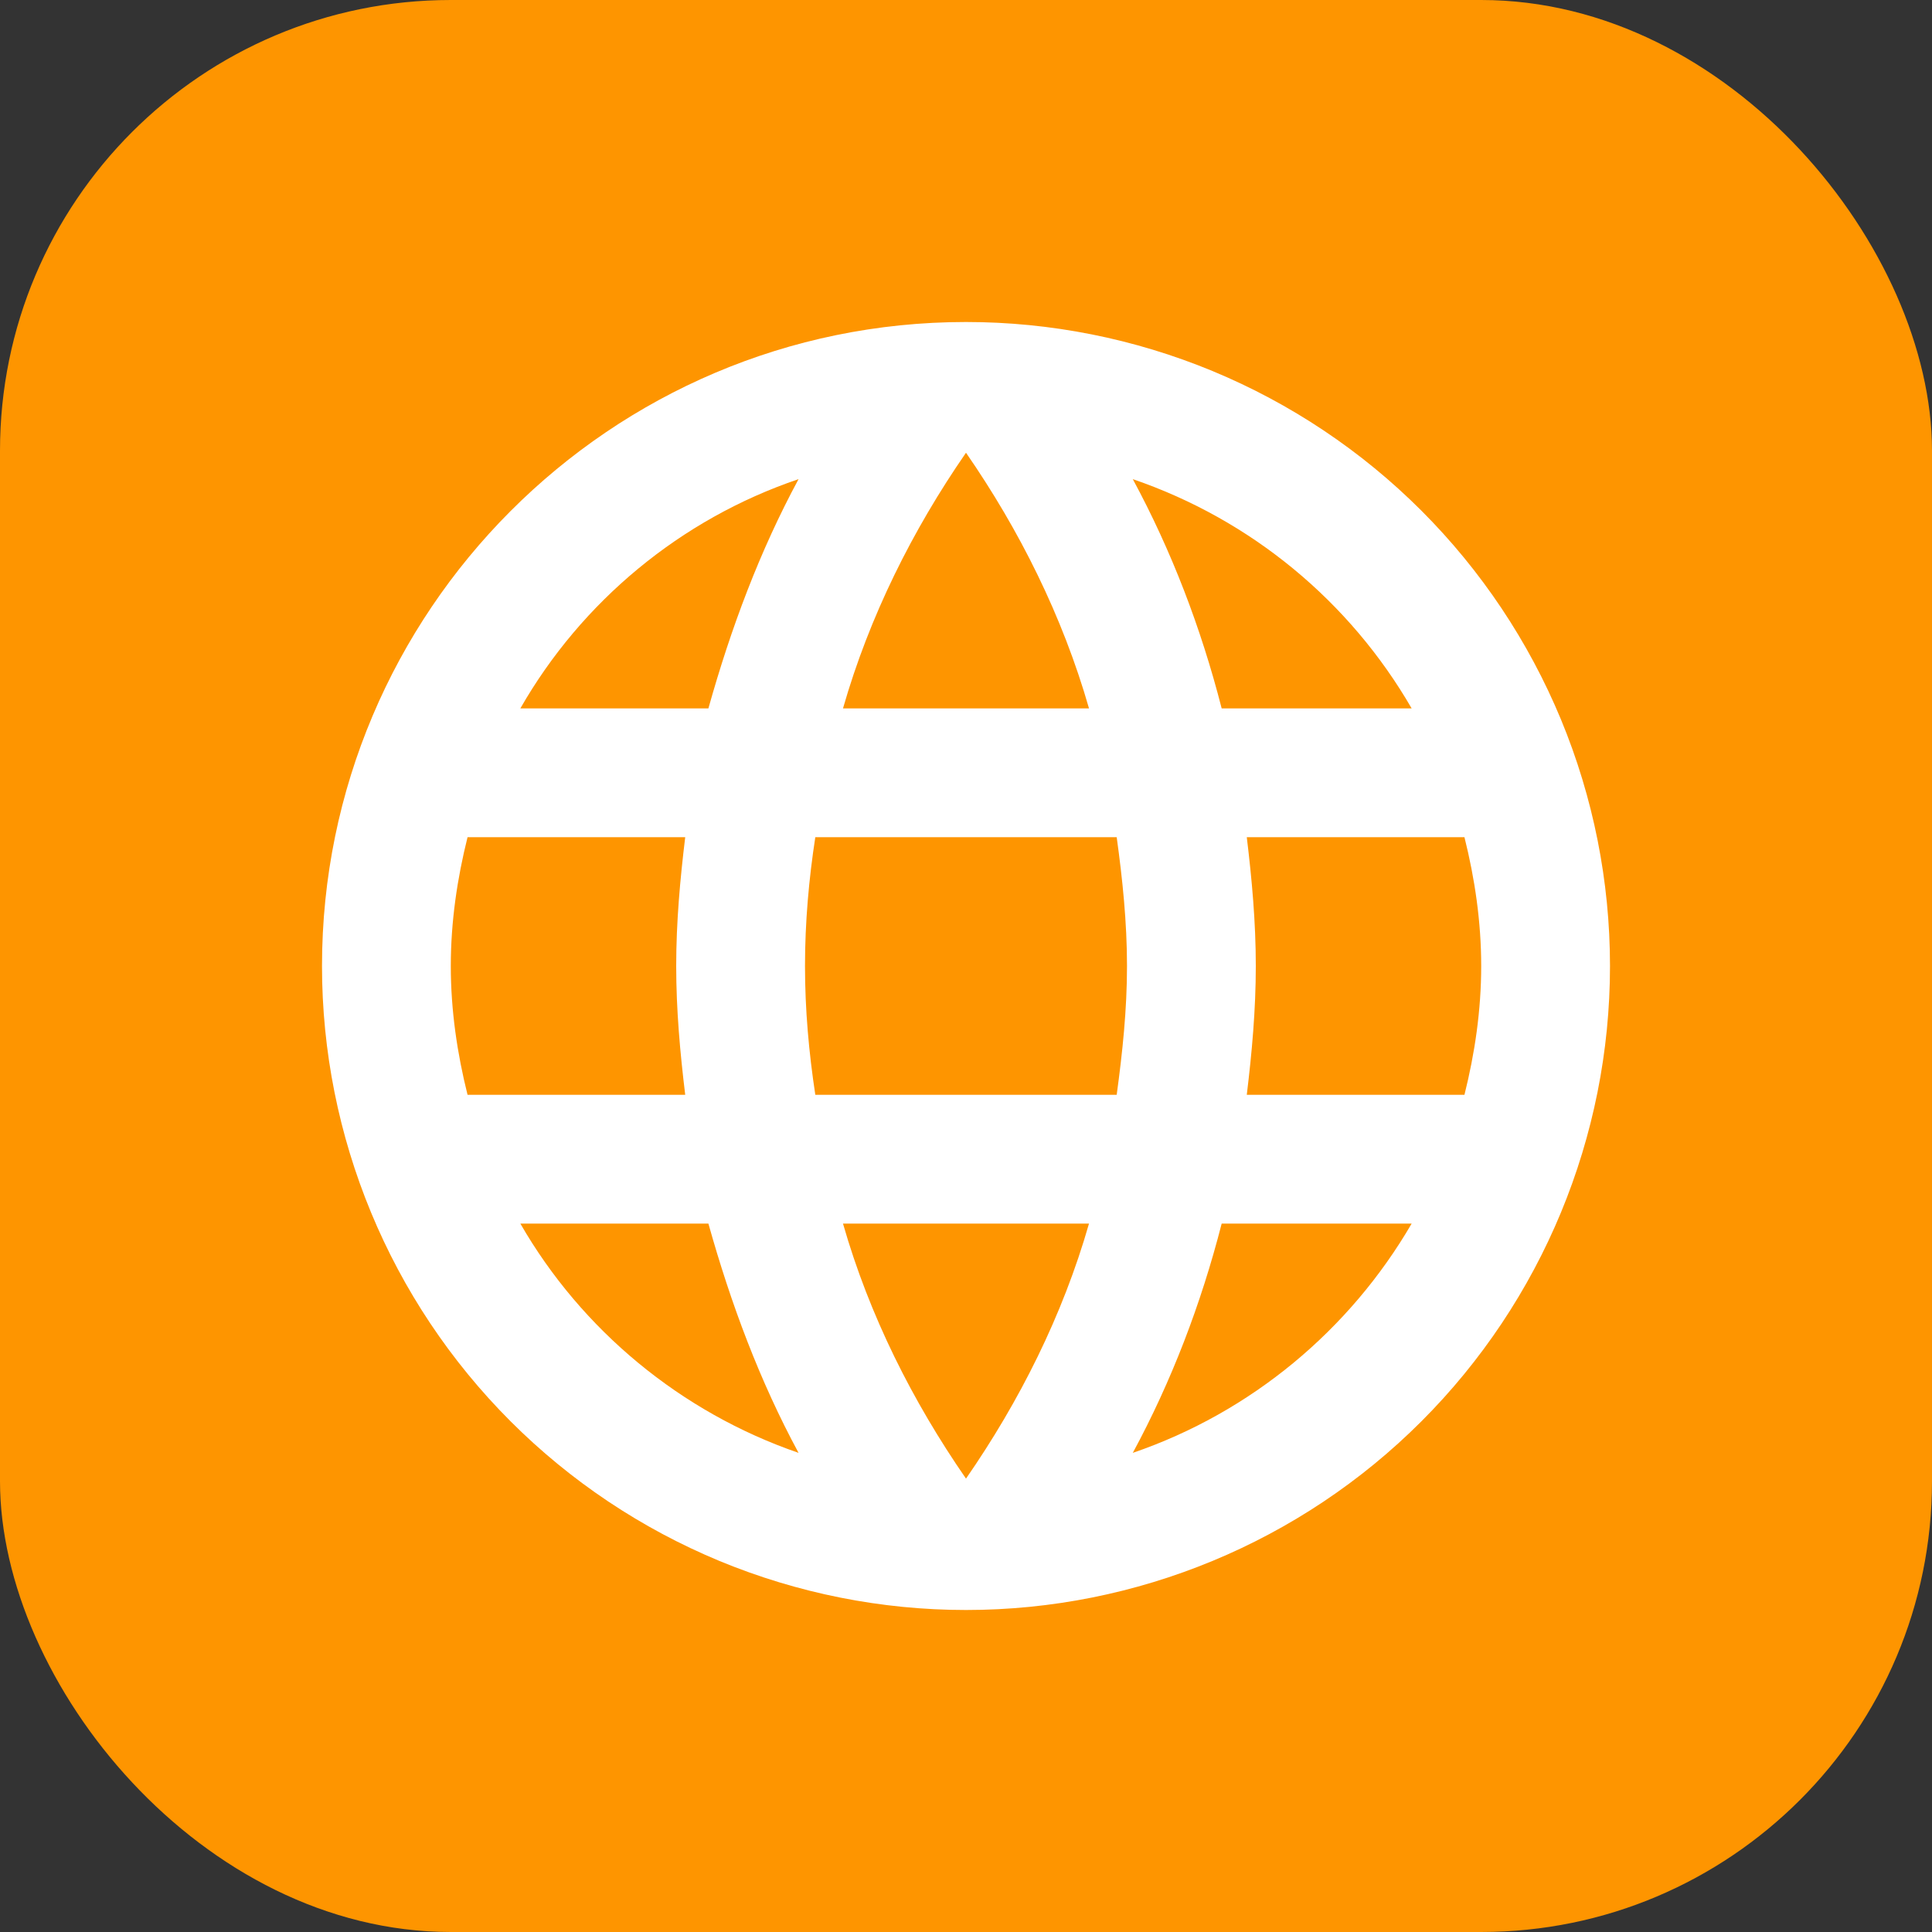 <svg width="30" height="30" viewBox="0 0 30 30" fill="none" xmlns="http://www.w3.org/2000/svg">
<rect x="0" y="0" width="30" height="30" fill="#333333" stroke="none"/>
<rect width="30" height="30" rx="7" fill="#FE9500"/>
<path d="M19.36 17C19.44 16.34 19.5 15.68 19.5 15C19.5 14.32 19.44 13.66 19.36 13H22.74C22.9 13.64 23 14.31 23 15C23 15.69 22.9 16.36 22.74 17H19.36ZM17.59 22.56C18.19 21.45 18.65 20.25 18.97 19H21.92C20.96 20.65 19.43 21.93 17.59 22.56ZM17.34 17H12.66C12.56 16.34 12.5 15.68 12.5 15C12.5 14.32 12.56 13.65 12.66 13H17.34C17.43 13.65 17.5 14.32 17.5 15C17.5 15.68 17.43 16.34 17.34 17ZM15 22.96C14.17 21.76 13.5 20.43 13.09 19H16.91C16.5 20.43 15.83 21.76 15 22.96ZM11 11H8.08C9.03 9.34 10.57 8.06 12.4 7.44C11.8 8.55 11.35 9.75 11 11ZM8.08 19H11C11.35 20.25 11.8 21.45 12.4 22.56C10.57 21.93 9.03 20.65 8.08 19ZM7.26 17C7.1 16.36 7 15.69 7 15C7 14.31 7.1 13.64 7.26 13H10.64C10.56 13.66 10.5 14.32 10.5 15C10.5 15.68 10.56 16.34 10.64 17H7.26ZM15 7.03C15.83 8.23 16.5 9.57 16.91 11H13.09C13.5 9.57 14.17 8.23 15 7.03ZM21.92 11H18.97C18.65 9.75 18.19 8.55 17.59 7.44C19.43 8.07 20.96 9.34 21.92 11ZM15 5C9.47 5 5 9.5 5 15C5 17.652 6.054 20.196 7.929 22.071C8.858 23 9.96 23.736 11.173 24.239C12.386 24.741 13.687 25 15 25C17.652 25 20.196 23.946 22.071 22.071C23.946 20.196 25 17.652 25 15C25 13.687 24.741 12.386 24.239 11.173C23.736 9.96 23 8.858 22.071 7.929C21.142 7 20.04 6.264 18.827 5.761C17.614 5.259 16.313 5 15 5Z" fill="white"/>
</svg>
